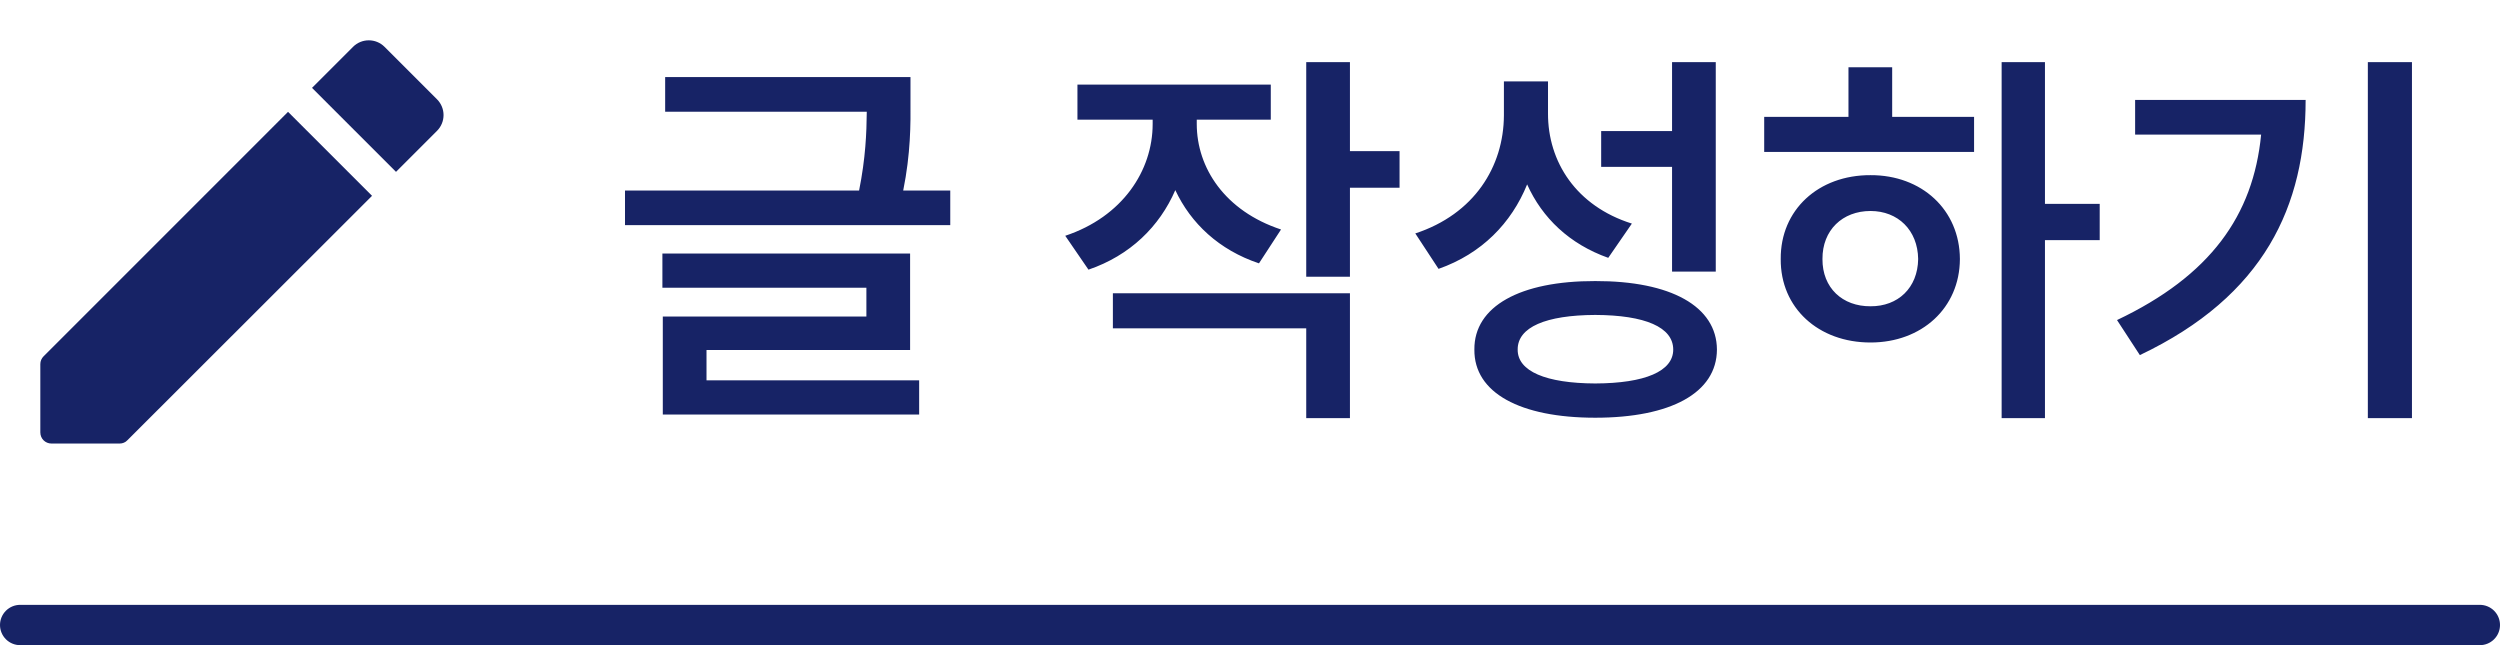 <svg width="124" height="32" viewBox="0 0 124 32" fill="none" xmlns="http://www.w3.org/2000/svg">
<path d="M2 18.067V21.445C2 21.756 2.244 22 2.555 22H5.933C6.077 22 6.222 21.945 6.322 21.833L18.453 9.713L14.287 5.547L2.167 17.667C2.056 17.778 2 17.912 2 18.067ZM21.675 6.491C22.108 6.058 22.108 5.358 21.675 4.925L19.075 2.325C18.642 1.892 17.942 1.892 17.509 2.325L15.476 4.358L19.642 8.524L21.675 6.491Z" fill="#172366"/>
<path d="M45.16 3.824H32.992V5.543H42.992C42.982 6.588 42.934 7.838 42.611 9.449H31V11.168H47.133V9.449H44.799C45.17 7.613 45.17 6.148 45.16 4.996V3.824ZM32.855 14.273H42.973V15.699H32.875V20.562H45.59V18.863H35.043V17.359H45.141V12.574H32.855V14.273ZM59.359 6.148V5.934H63.031V4.195H53.441V5.934H57.172V6.148C57.172 8.463 55.678 10.748 52.836 11.695L53.988 13.375C56.049 12.672 57.514 11.236 58.295 9.43C59.066 11.08 60.463 12.398 62.445 13.062L63.539 11.383C60.756 10.465 59.359 8.326 59.359 6.148ZM55.199 16.285H64.789V20.738H66.957V14.547H55.199V16.285ZM64.789 13.727H66.957V9.312H69.418V7.496H66.957V3.082H64.789V13.727ZM76.781 5.621V4.039H74.594V5.719C74.584 8.268 73.119 10.621 70.199 11.578L71.352 13.336C73.49 12.584 74.965 11.07 75.746 9.146C76.498 10.816 77.846 12.105 79.769 12.789L80.941 11.09C78.178 10.221 76.772 8.023 76.781 5.621ZM73.129 17.34C73.109 19.488 75.404 20.719 79.125 20.719C82.865 20.719 85.15 19.488 85.16 17.34C85.15 15.191 82.865 13.932 79.125 13.941C75.404 13.932 73.109 15.191 73.129 17.34ZM75.277 17.34C75.268 16.227 76.674 15.631 79.125 15.621C81.596 15.631 82.992 16.227 82.992 17.34C82.992 18.414 81.596 19.01 79.125 19.02C76.674 19.01 75.268 18.414 75.277 17.34ZM79.418 8.277H82.934V13.473H85.102V3.082H82.934V6.5H79.418V8.277ZM101.43 3.082H99.281V20.738H101.43V11.91H104.145V10.113H101.43V3.082ZM87.504 7.535H97.914V5.797H93.852V3.336H91.684V5.797H87.504V7.535ZM88.324 12.848C88.305 15.279 90.199 16.988 92.777 16.988C95.316 16.988 97.201 15.279 97.211 12.848C97.201 10.406 95.316 8.678 92.777 8.688C90.199 8.678 88.305 10.406 88.324 12.848ZM90.394 12.848C90.385 11.412 91.391 10.465 92.777 10.465C94.135 10.465 95.121 11.412 95.141 12.848C95.121 14.283 94.135 15.201 92.777 15.191C91.391 15.201 90.385 14.283 90.394 12.848ZM119.633 3.082H117.445V20.738H119.633V3.082ZM105.004 15.875L106.137 17.613C112.318 14.674 114.359 10.211 114.359 4.957H105.902V6.676H112.152C111.762 10.69 109.633 13.678 105.004 15.875Z" fill="#172366"/>
<line x1="1" y1="31" x2="123" y2="31" stroke="#172366" stroke-width="2" stroke-linecap="round"/>
</svg>

